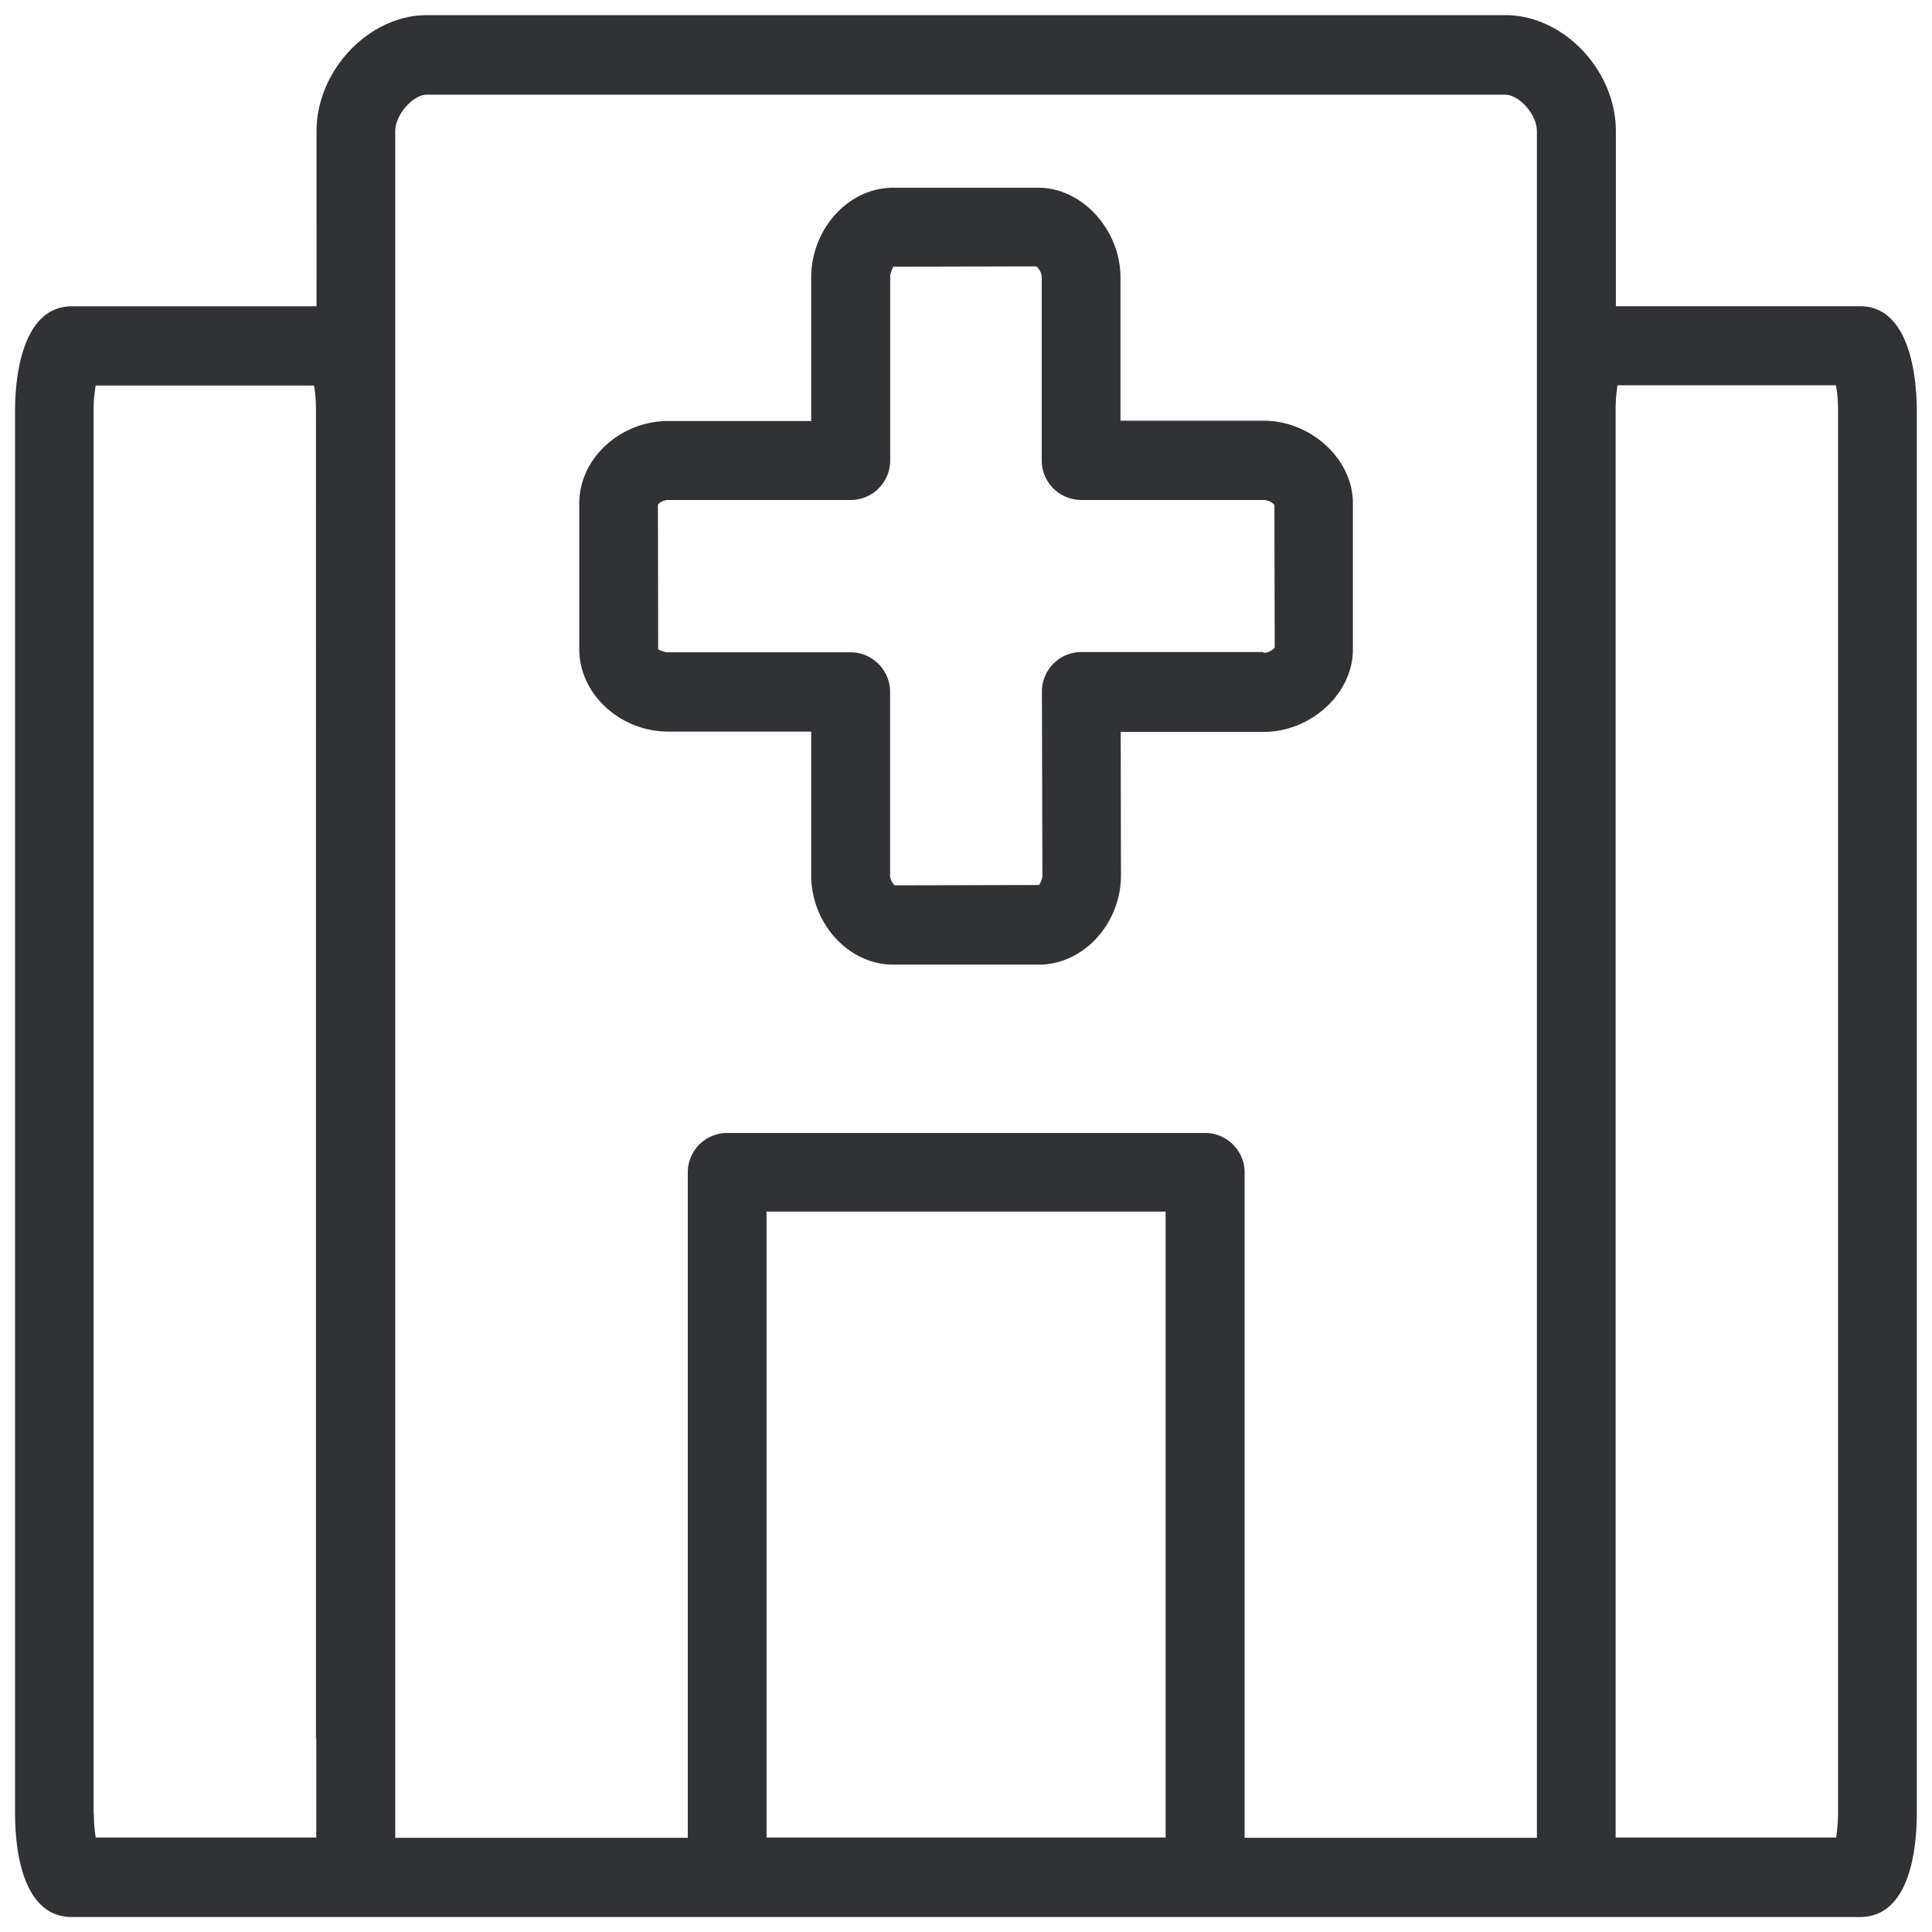 <svg width="24" height="24" viewBox="0 0 24 24" xmlns="http://www.w3.org/2000/svg"><path d="M22.833 22.52V5.092c0-.118-.01-.222-.027-.306h-2.713a1.953 1.953 0 00-.023.306v17.734h2.74c.01-.08.023-.185.023-.306zm-3.741.306V1.633c0-.222-.229-.457-.394-.457H5.3c-.161 0-.39.238-.39.457V22.83h3.634v-8.266a.49.49 0 01.49-.49h5.937c.269 0 .49.221.49.49v8.266h3.63v-.004zm-9.57 0h4.958v-7.775H9.522v7.775zm-8.356-.306c0 .121.01.225.023.306h2.74v-1.223c0-.007-.004-.01-.004-.014V5.095c0-.118-.01-.222-.023-.306H1.189a1.915 1.915 0 00-.027.306V22.52h.004zm21.94-18.716c.655 0 .705.989.705 1.291v17.429c0 .39-.067 1.29-.706 1.29H.893c-.638 0-.706-.9-.706-1.29V5.095c0-.302.05-1.29.706-1.29h3.039V1.63c0-.757.652-1.442 1.371-1.442h13.399c.72 0 1.371.685 1.371 1.442v2.174h3.032zm-7.41 4.306c.068 0 .128-.047.139-.07l-.004-1.768a.186.186 0 00-.13-.061h-2.27a.491.491 0 01-.49-.49V3.447c0-.067-.048-.128-.068-.138l-1.778.004c.003.006-.037.063-.037.13V5.72a.49.49 0 01-.49.491H8.301c-.07 0-.121.044-.128.06l.003 1.795c.007 0 .058.037.125.037h2.265c.27 0 .491.222.491.491v2.276c0 .07.044.12.06.128l1.792-.004c-.003-.003.04-.054.04-.124l-.006-2.276a.49.49 0 01.49-.494h2.263v.01zm0-2.884c.592 0 1.11.48 1.11 1.022V8.07c0 .544-.518 1.022-1.11 1.022h-1.774l.003 1.781c0 .602-.467 1.11-1.018 1.11h-1.812c-.551 0-1.018-.508-1.018-1.11V9.088H8.302c-.599 0-1.106-.467-1.106-1.022V6.251c0-.554.507-1.021 1.106-1.021h1.775V3.448c0-.605.463-1.116 1.018-1.116H12.9c.541 0 1.019.521 1.019 1.116v1.778h1.778z" fill="#313235" fill-rule="nonzero"/></svg>